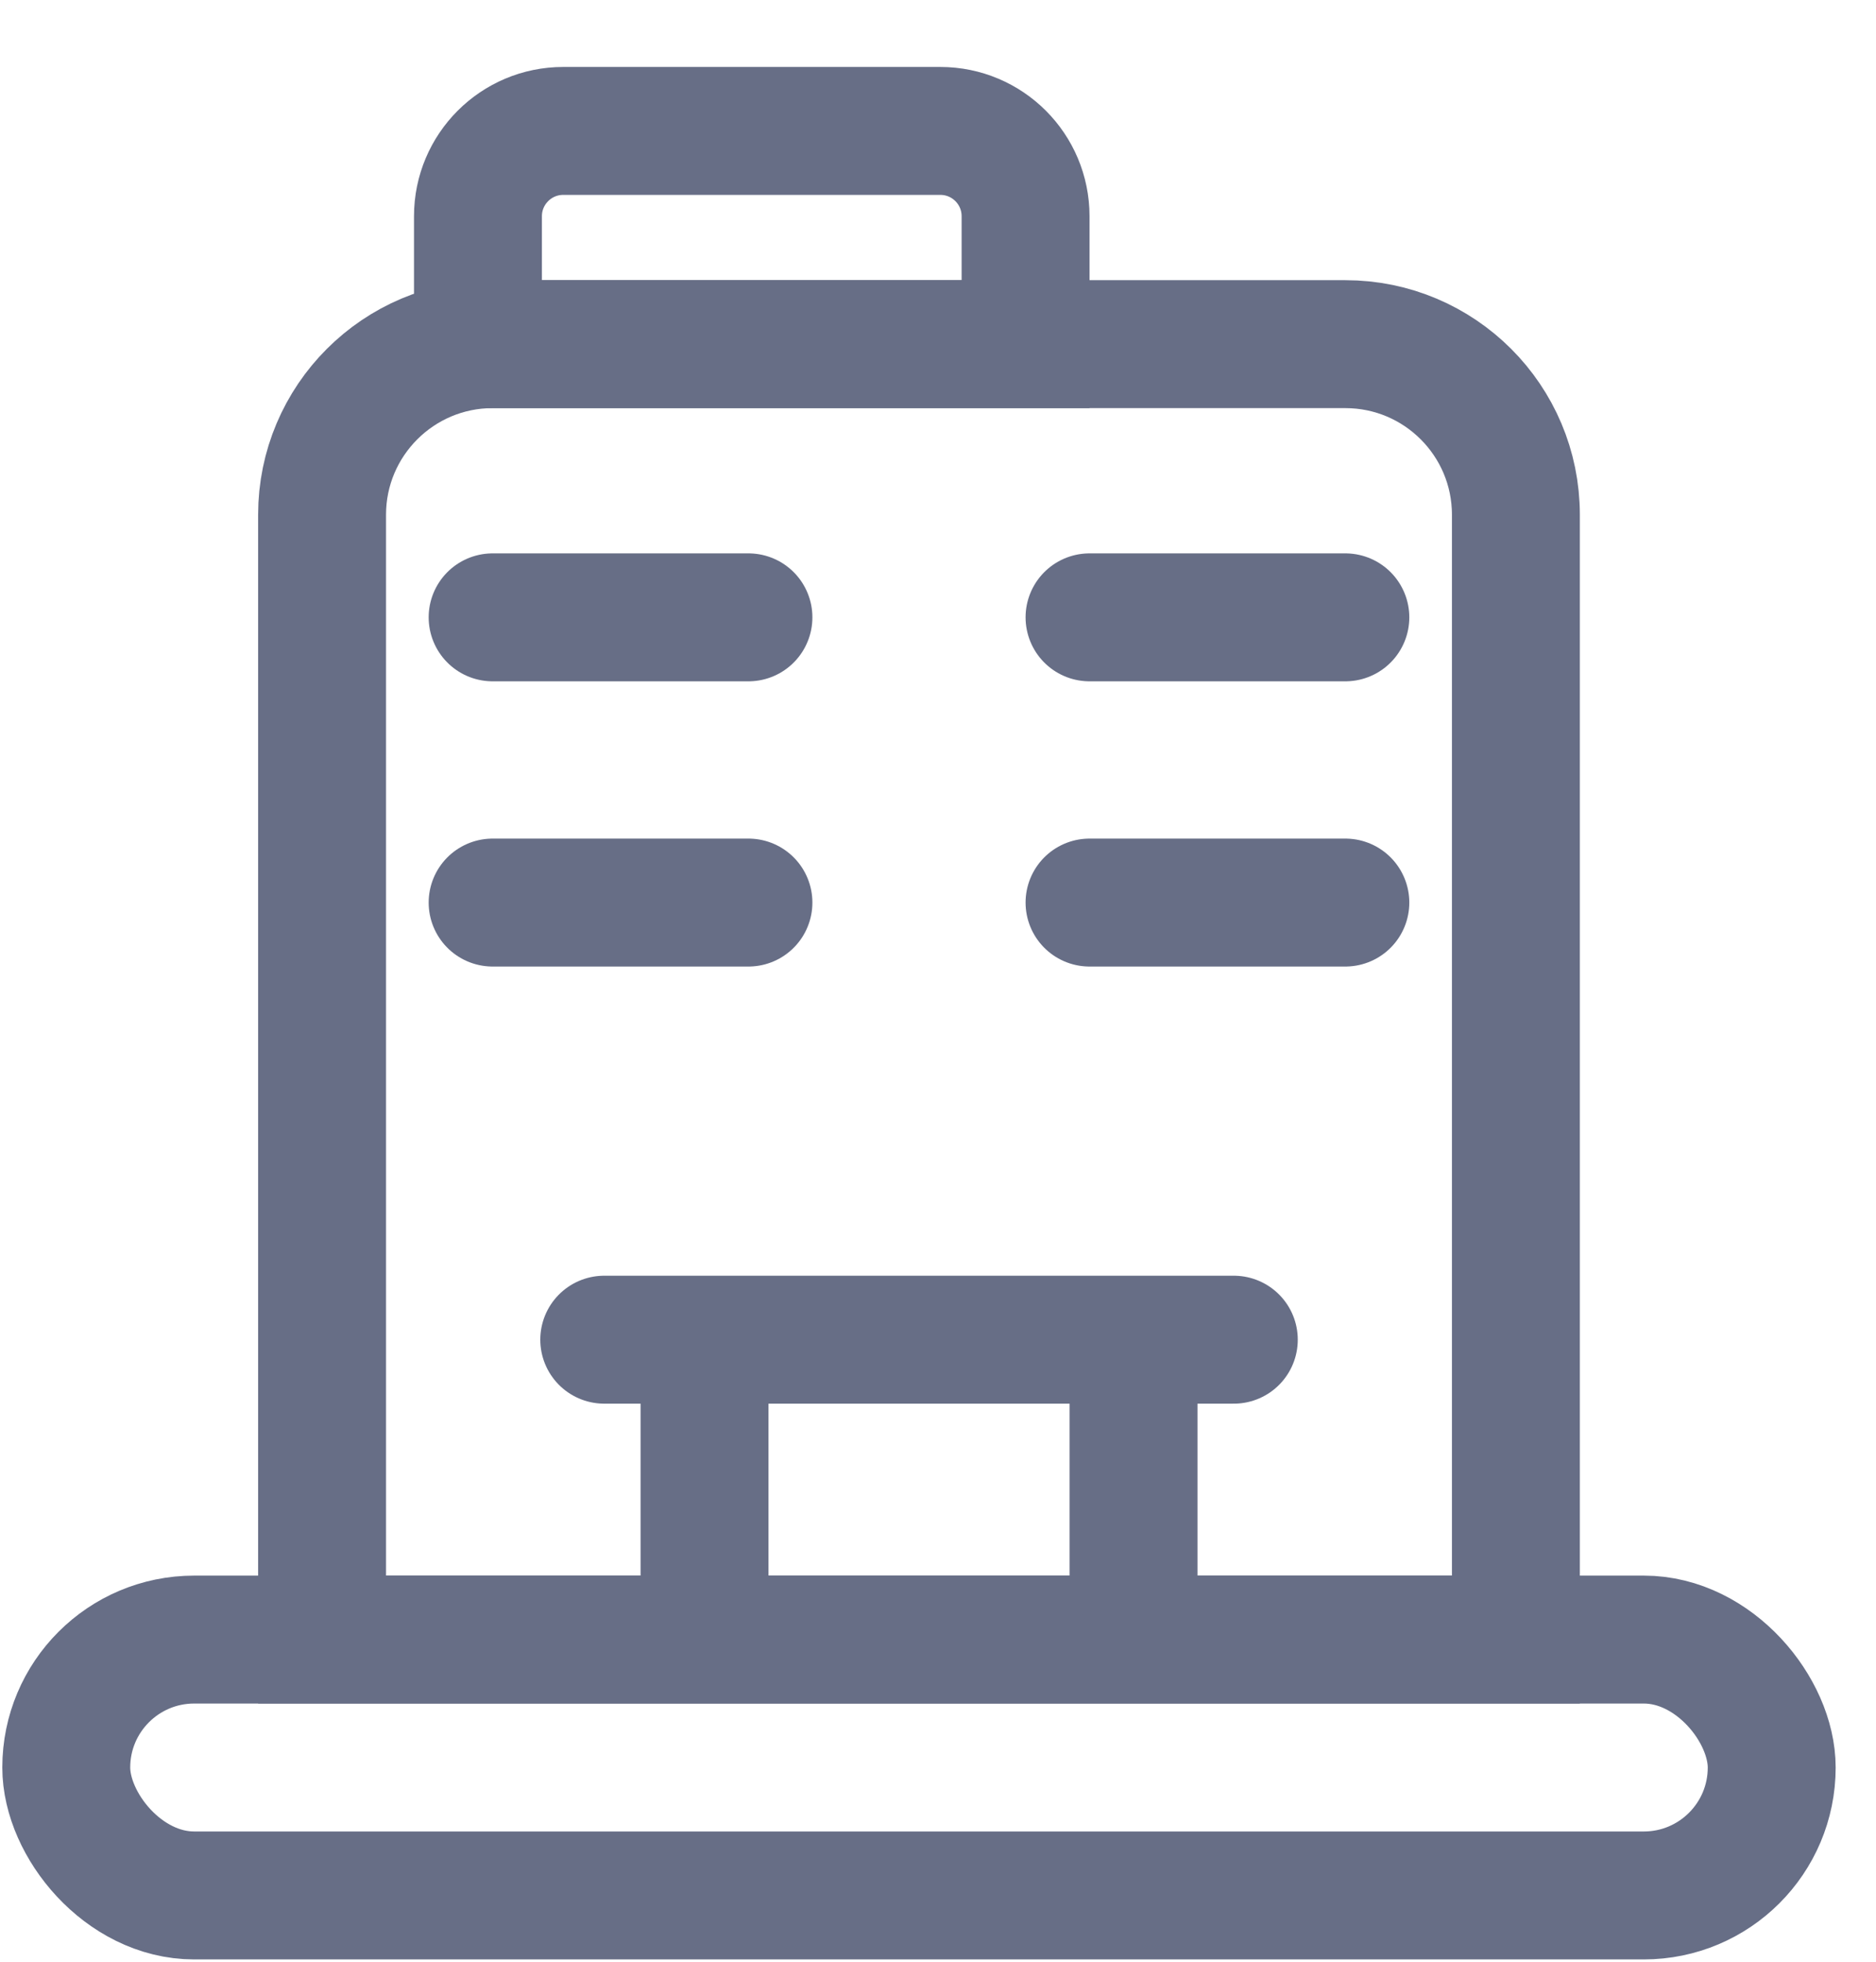 <svg width="22" height="23" viewBox="0 0 22 23" fill="none" xmlns="http://www.w3.org/2000/svg">
<rect x="0.777" y="19.223" width="20" height="3" rx="1.5" stroke="#676E86" stroke-width="1.5"/>
<path d="M5.605 2.535C5.605 1.983 6.053 1.535 6.605 1.535H11.027C11.58 1.535 12.027 1.983 12.027 2.535V4.035H5.605V2.535Z" stroke="#676E86" stroke-width="1.5"/>
<path d="M3.777 6.035C3.777 4.931 4.673 4.035 5.777 4.035H15.777C16.882 4.035 17.777 4.931 17.777 6.035V19.223H3.777V6.035Z" stroke="#676E86" stroke-width="1.5"/>
<path d="M8.262 18.488L8.262 15.785" stroke="#676E86" stroke-width="1.5" stroke-linecap="round" stroke-linejoin="round"/>
<path d="M13.293 18.488L13.293 15.785" stroke="#676E86" stroke-width="1.5" stroke-linecap="round" stroke-linejoin="round"/>
<path d="M7.086 15.707H14.469" stroke="#676E86" stroke-width="1.5" stroke-linecap="round" stroke-linejoin="round"/>
<path d="M12.777 7.238H15.777" stroke="#676E86" stroke-width="1.5" stroke-linecap="round" stroke-linejoin="round"/>
<path d="M12.777 10.582H15.777" stroke="#676E86" stroke-width="1.5" stroke-linecap="round" stroke-linejoin="round"/>
<path d="M5.777 7.238H8.777" stroke="#676E86" stroke-width="1.5" stroke-linecap="round" stroke-linejoin="round"/>
<path d="M5.777 10.582H8.777" stroke="#676E86" stroke-width="1.5" stroke-linecap="round" stroke-linejoin="round"/>
</svg>
